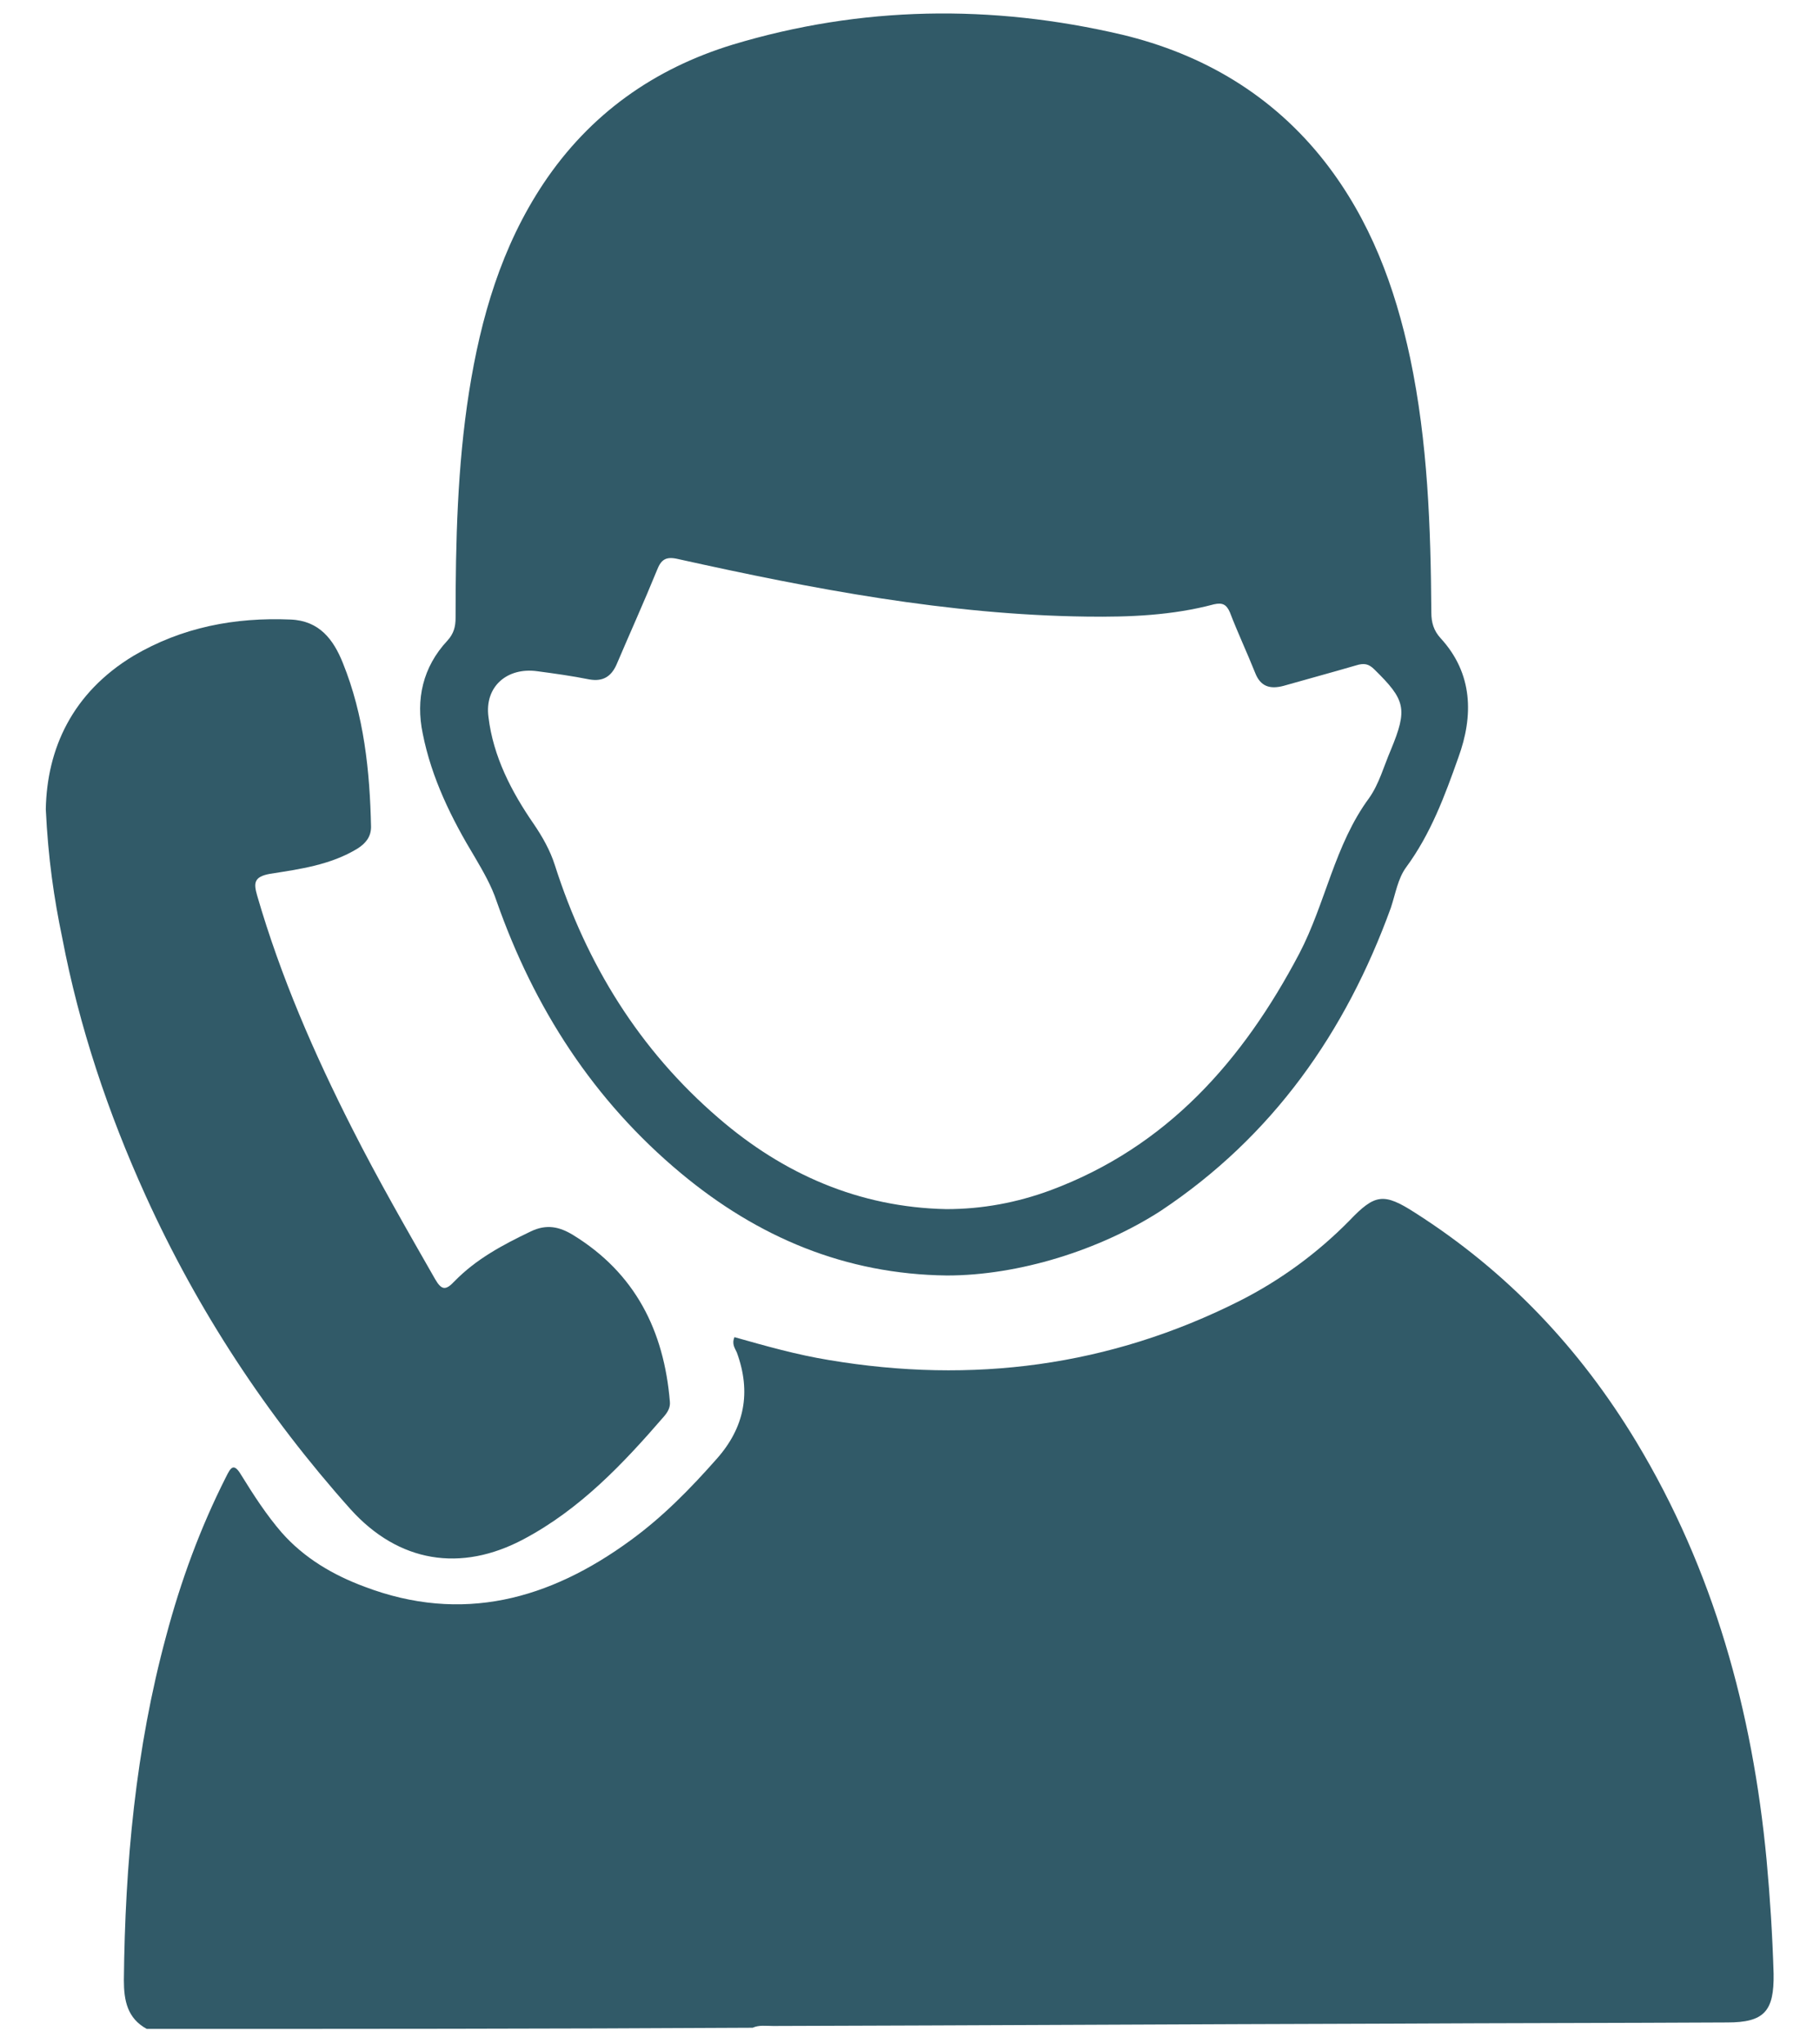 <?xml version="1.0" encoding="utf-8"?>
<!-- Generator: Adobe Illustrator 19.0.0, SVG Export Plug-In . SVG Version: 6.00 Build 0)  -->
<svg version="1.1" id="Capa_1" xmlns="http://www.w3.org/2000/svg" xmlns:xlink="http://www.w3.org/1999/xlink" x="0px" y="0px"
	 viewBox="-405 141.9 310 348.1" style="enable-background:new -405 141.9 310 348.1;" xml:space="preserve">
<style type="text/css">
	.st0{fill:#315A68;}
</style>
<g id="XMLID_85_">
	<path id="XMLID_434_" class="st0" d="M-380,487.4c-3.3-1.8-3.9-4.8-3.9-8.3c0.2-19.8,2-39.4,7.2-58.6c2.5-9.4,5.8-18.4,10.2-27.1
		c0.8-1.6,1.3-2.5,2.6-0.3c2.1,3.4,4.3,6.8,6.9,9.8c3.8,4.3,8.7,7.2,14.1,9.2c16.6,6.3,31.5,2.2,45.3-7.9c5.5-4,10.2-8.8,14.7-13.9
		c4.7-5.3,5.9-11.3,3.4-18.1c-0.3-0.7-0.9-1.4-0.4-2.6c5.3,1.5,10.6,3,16.1,3.9c24.4,4.1,47.8,1.1,70-10.1
		c6.9-3.5,13.2-8.1,18.7-13.7c4.3-4.5,5.8-4.7,11.1-1.3c15.7,10,28.1,23.1,37.7,39c13.2,21.9,19.8,45.9,22.2,71.2
		c0.6,6.5,1,12.9,1.2,19.4c0.1,6.4-1.6,8.3-7.9,8.3c-18.9,0.1-37.8,0.1-56.7,0.2c-35.3,0.1-70.5,0.3-105.8,0.4
		c-1.2,0-2.4-0.2-3.5,0.3C-311.3,487.4-345.7,487.4-380,487.4z"/>
	<path id="XMLID_431_" class="st0" d="M-243.7,359.1c-17.3-0.2-32.2-6.5-45.3-17.4c-14.9-12.4-25-28.1-31.4-46.3
		c-0.9-2.7-2.3-5.1-3.7-7.5c-4-6.6-7.4-13.5-8.9-21.1c-1.2-5.8,0-11.3,4.2-15.8c1.1-1.2,1.4-2.4,1.4-3.9c0-12.9,0.3-25.8,2.3-38.5
		c2-12.6,5.5-24.7,12.7-35.5c7.9-11.8,18.8-19.5,32.2-23.6c21.9-6.6,44.1-6.9,66.3-1.7c13.8,3.3,25.7,10.3,34.6,21.7
		c7.7,9.9,11.9,21.2,14.5,33.4c3,14.3,3.5,28.8,3.6,43.3c0,1.7,0.4,3.1,1.6,4.4c5.5,6,5.6,13.2,3,20.3c-2.3,6.5-4.7,13-8.9,18.7
		c-1.4,1.9-1.8,4.5-2.6,6.9c-7.7,21.2-20.1,38.9-39.2,51.6C-217.7,354.8-231.5,359.1-243.7,359.1z M-243.8,347.8
		c6.1,0,12-1.1,17.7-3.2c19.9-7.4,32.8-22.1,42.4-40.3c4.5-8.6,6-18.5,11.9-26.5c1.7-2.4,2.5-5.4,3.7-8.2c2.9-7,2.5-8.5-2.8-13.7
		c-1-1-1.8-1.1-3.1-0.7c-4.1,1.2-8.2,2.3-12.4,3.5c-2.3,0.6-3.9,0.1-4.8-2.2c-1.4-3.5-3-6.9-4.3-10.3c-0.6-1.4-1.3-1.7-2.7-1.4
		c-7.1,1.9-14.4,2.2-21.7,2.1c-23.6-0.3-46.6-4.7-69.6-9.8c-2.1-0.5-2.9,0.1-3.6,1.9c-2.2,5.4-4.6,10.7-6.9,16.1
		c-0.9,2-2.3,2.9-4.6,2.5c-3-0.6-5.9-1-8.9-1.4c-5.1-0.7-9,2.6-8.3,7.8c0.8,6.7,3.9,12.7,7.7,18.2c1.5,2.2,2.8,4.5,3.6,7
		c5.4,16.9,14.4,31.5,27.9,43.1C-271.6,341.8-258.7,347.5-243.8,347.8z"/>
	<path id="XMLID_189_" class="st0" d="M-397.2,279.7c0.2-10.3,4.5-19.8,14.9-26.1c8.3-4.9,17.3-6.6,26.8-6.2
		c4.9,0.2,7.3,3.4,8.9,7.4c3.6,8.9,4.6,18.4,4.8,27.9c0,1.7-0.9,2.8-2.3,3.7c-4.6,2.8-9.8,3.5-14.9,4.3c-2.8,0.5-2.8,1.6-2.2,3.7
		c4,13.8,9.7,26.9,16.2,39.7c4.4,8.7,9.3,17.2,14.1,25.6c1.1,1.9,1.8,2,3.3,0.4c3.7-3.8,8.2-6.2,13-8.5c2.7-1.3,4.9-0.8,7.2,0.6
		c10.6,6.5,15.5,16.3,16.5,28.4c0.1,1-0.4,1.8-1,2.5c-7,8.1-14.3,15.8-23.9,20.9c-10.7,5.7-21.3,4-29.5-5.1
		c-14.3-16-26-33.8-34.9-53.4c-6.4-14.1-11.3-28.7-14.2-43.9C-395.8,294.9-396.8,288.1-397.2,279.7z"/>
</g>
</svg>

